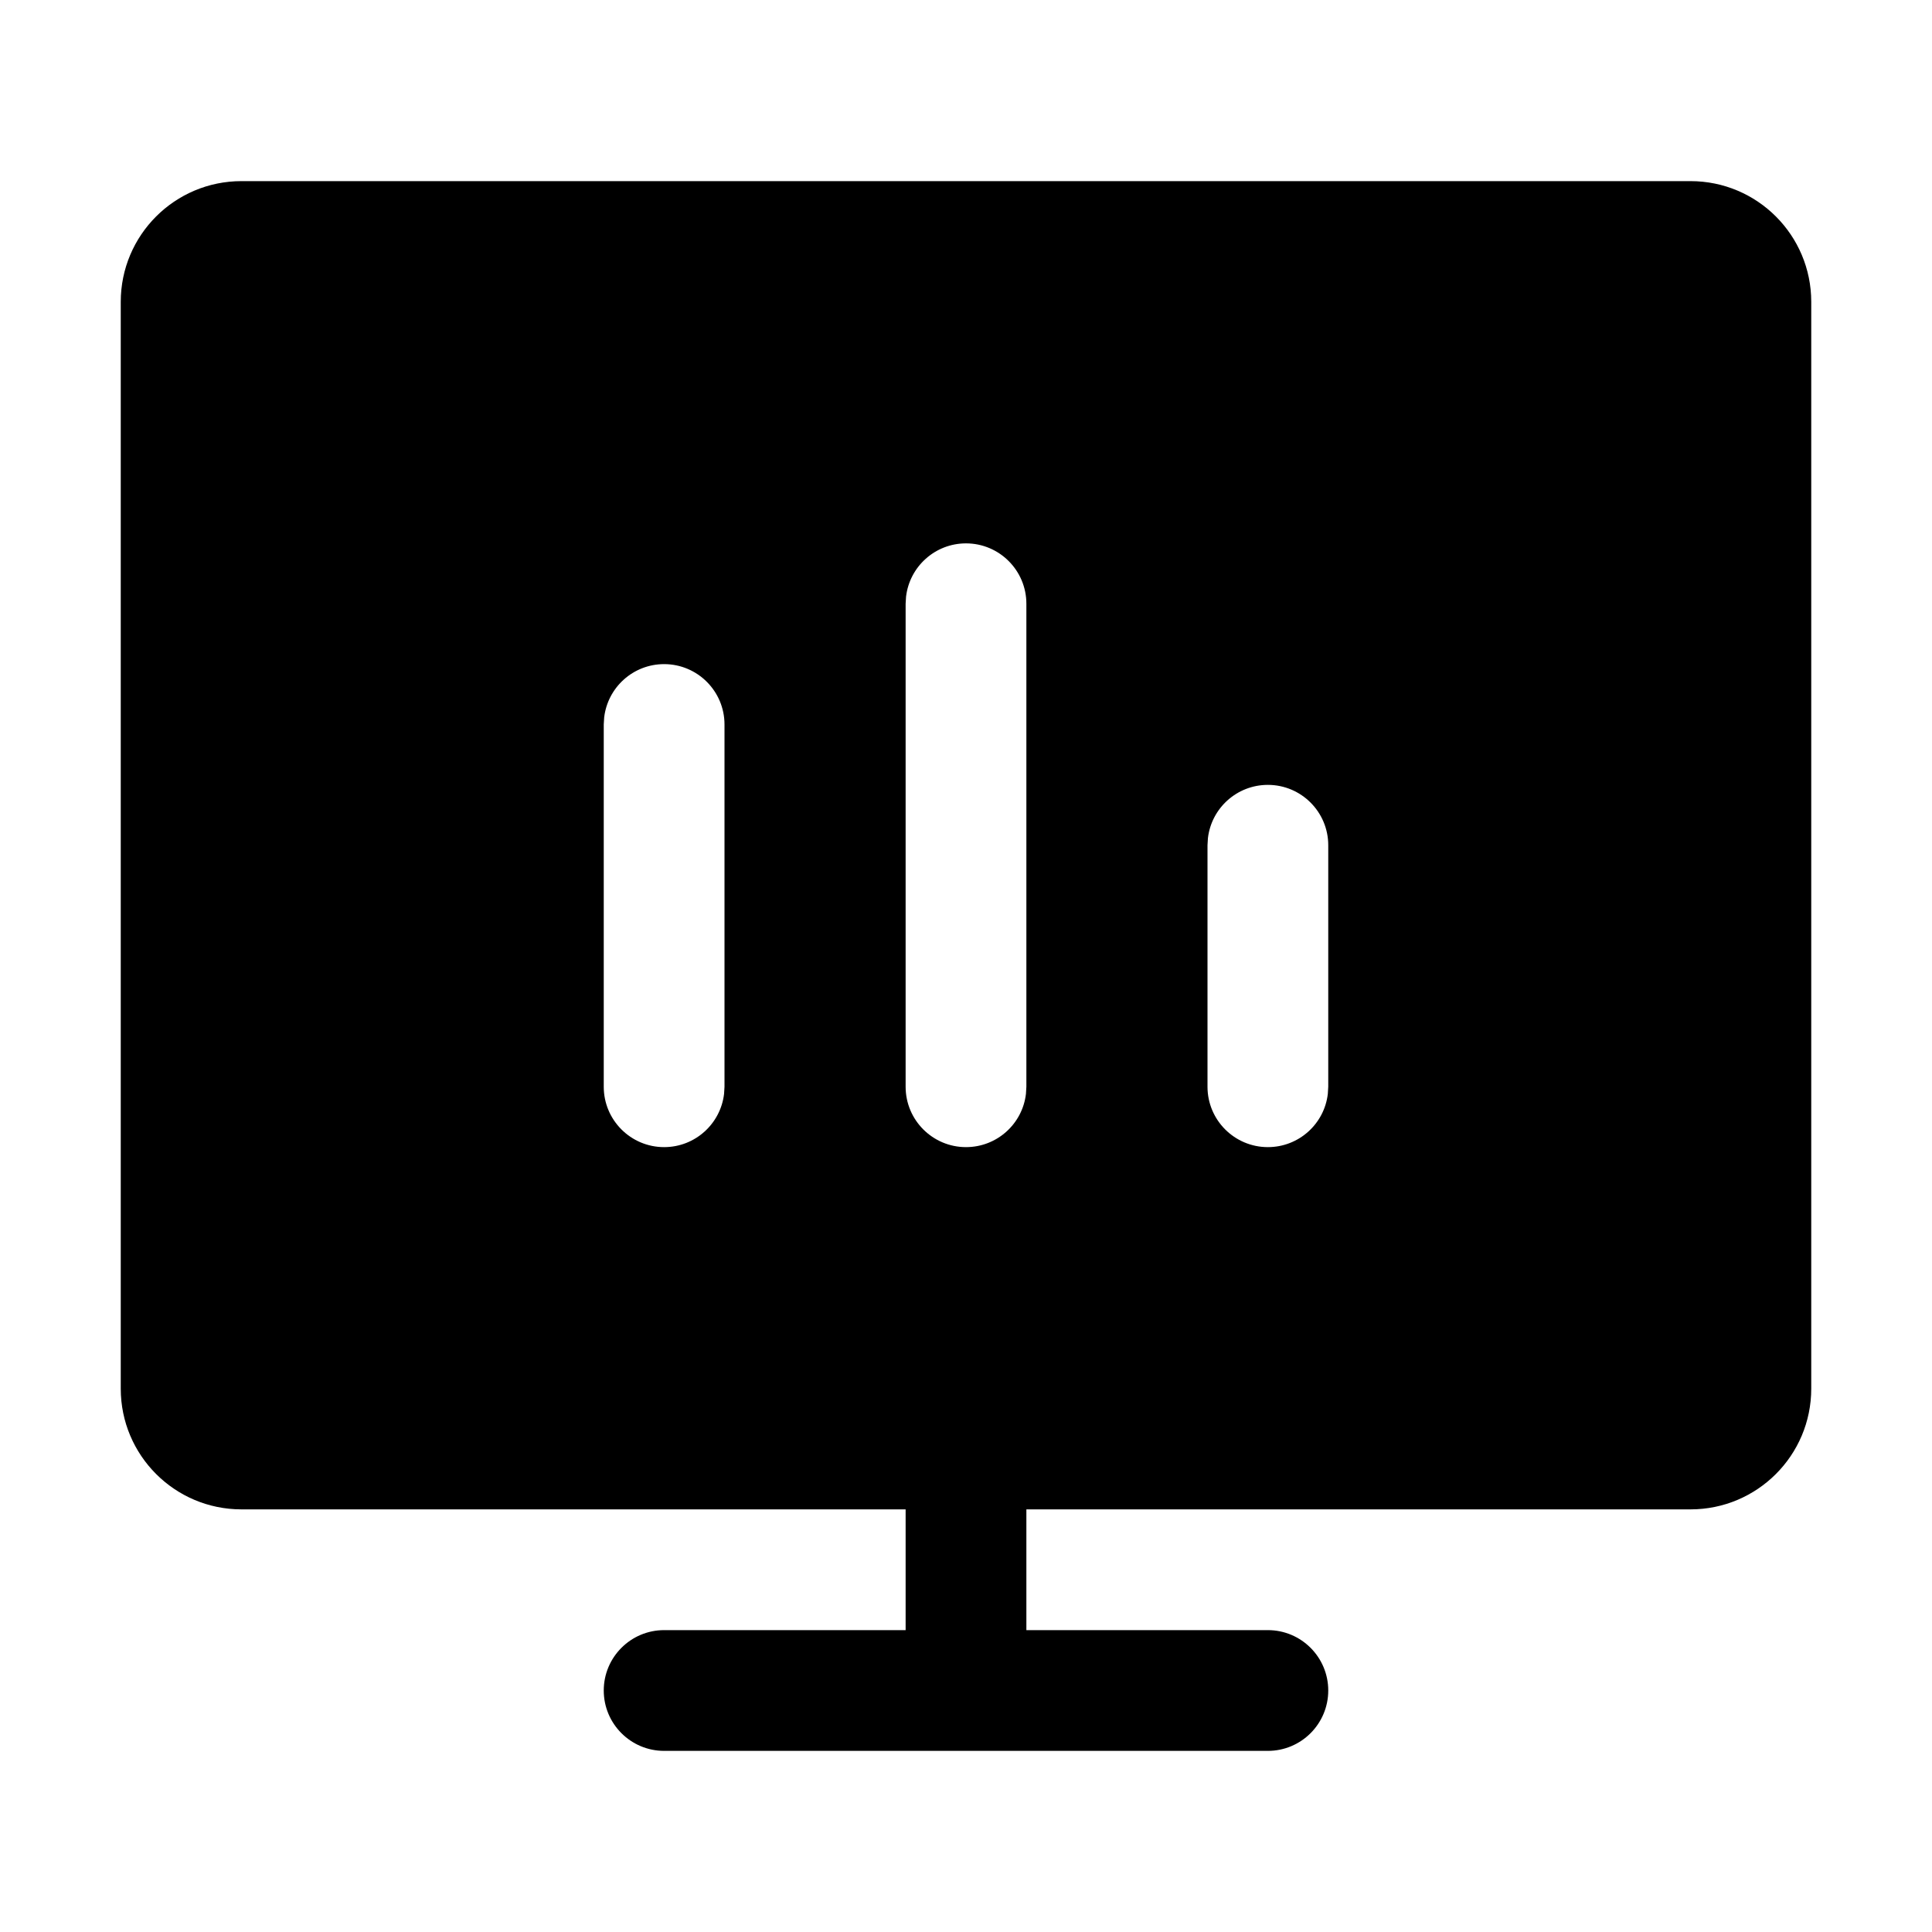<svg xmlns="http://www.w3.org/2000/svg" xmlns:xlink="http://www.w3.org/1999/xlink" version="1.1" viewBox="0 0 32 32"><title>analytics</title><path d="M28 3c1.105 0 2 0.895 2 2v18c0 1.105-0.895 2-2 2h-11v2h4c0.552 0 1 0.448 1 1s-0.448 1-1 1h-10c-0.552 0-1-0.448-1-1s0.448-1 1-1h4v-2h-11c-1.105 0-2-0.895-2-2v-18c0-1.105 0.895-2 2-2h24zM11 11c-0.513 0-0.935 0.386-0.993 0.883l-0.007 0.117v6c0 0.552 0.448 1 1 1 0.513 0 0.935-0.386 0.993-0.883l0.007-0.117v-6c0-0.552-0.448-1-1-1zM16 9c-0.513 0-0.935 0.386-0.993 0.883l-0.007 0.117v8c0 0.552 0.448 1 1 1 0.513 0 0.936-0.386 0.993-0.883l0.007-0.117v-8c0-0.552-0.448-1-1-1zM21 13c-0.513 0-0.936 0.386-0.993 0.883l-0.007 0.117v4c0 0.552 0.448 1 1 1 0.513 0 0.936-0.386 0.993-0.883l0.007-0.117v-4c0-0.552-0.448-1-1-1z"/></svg>